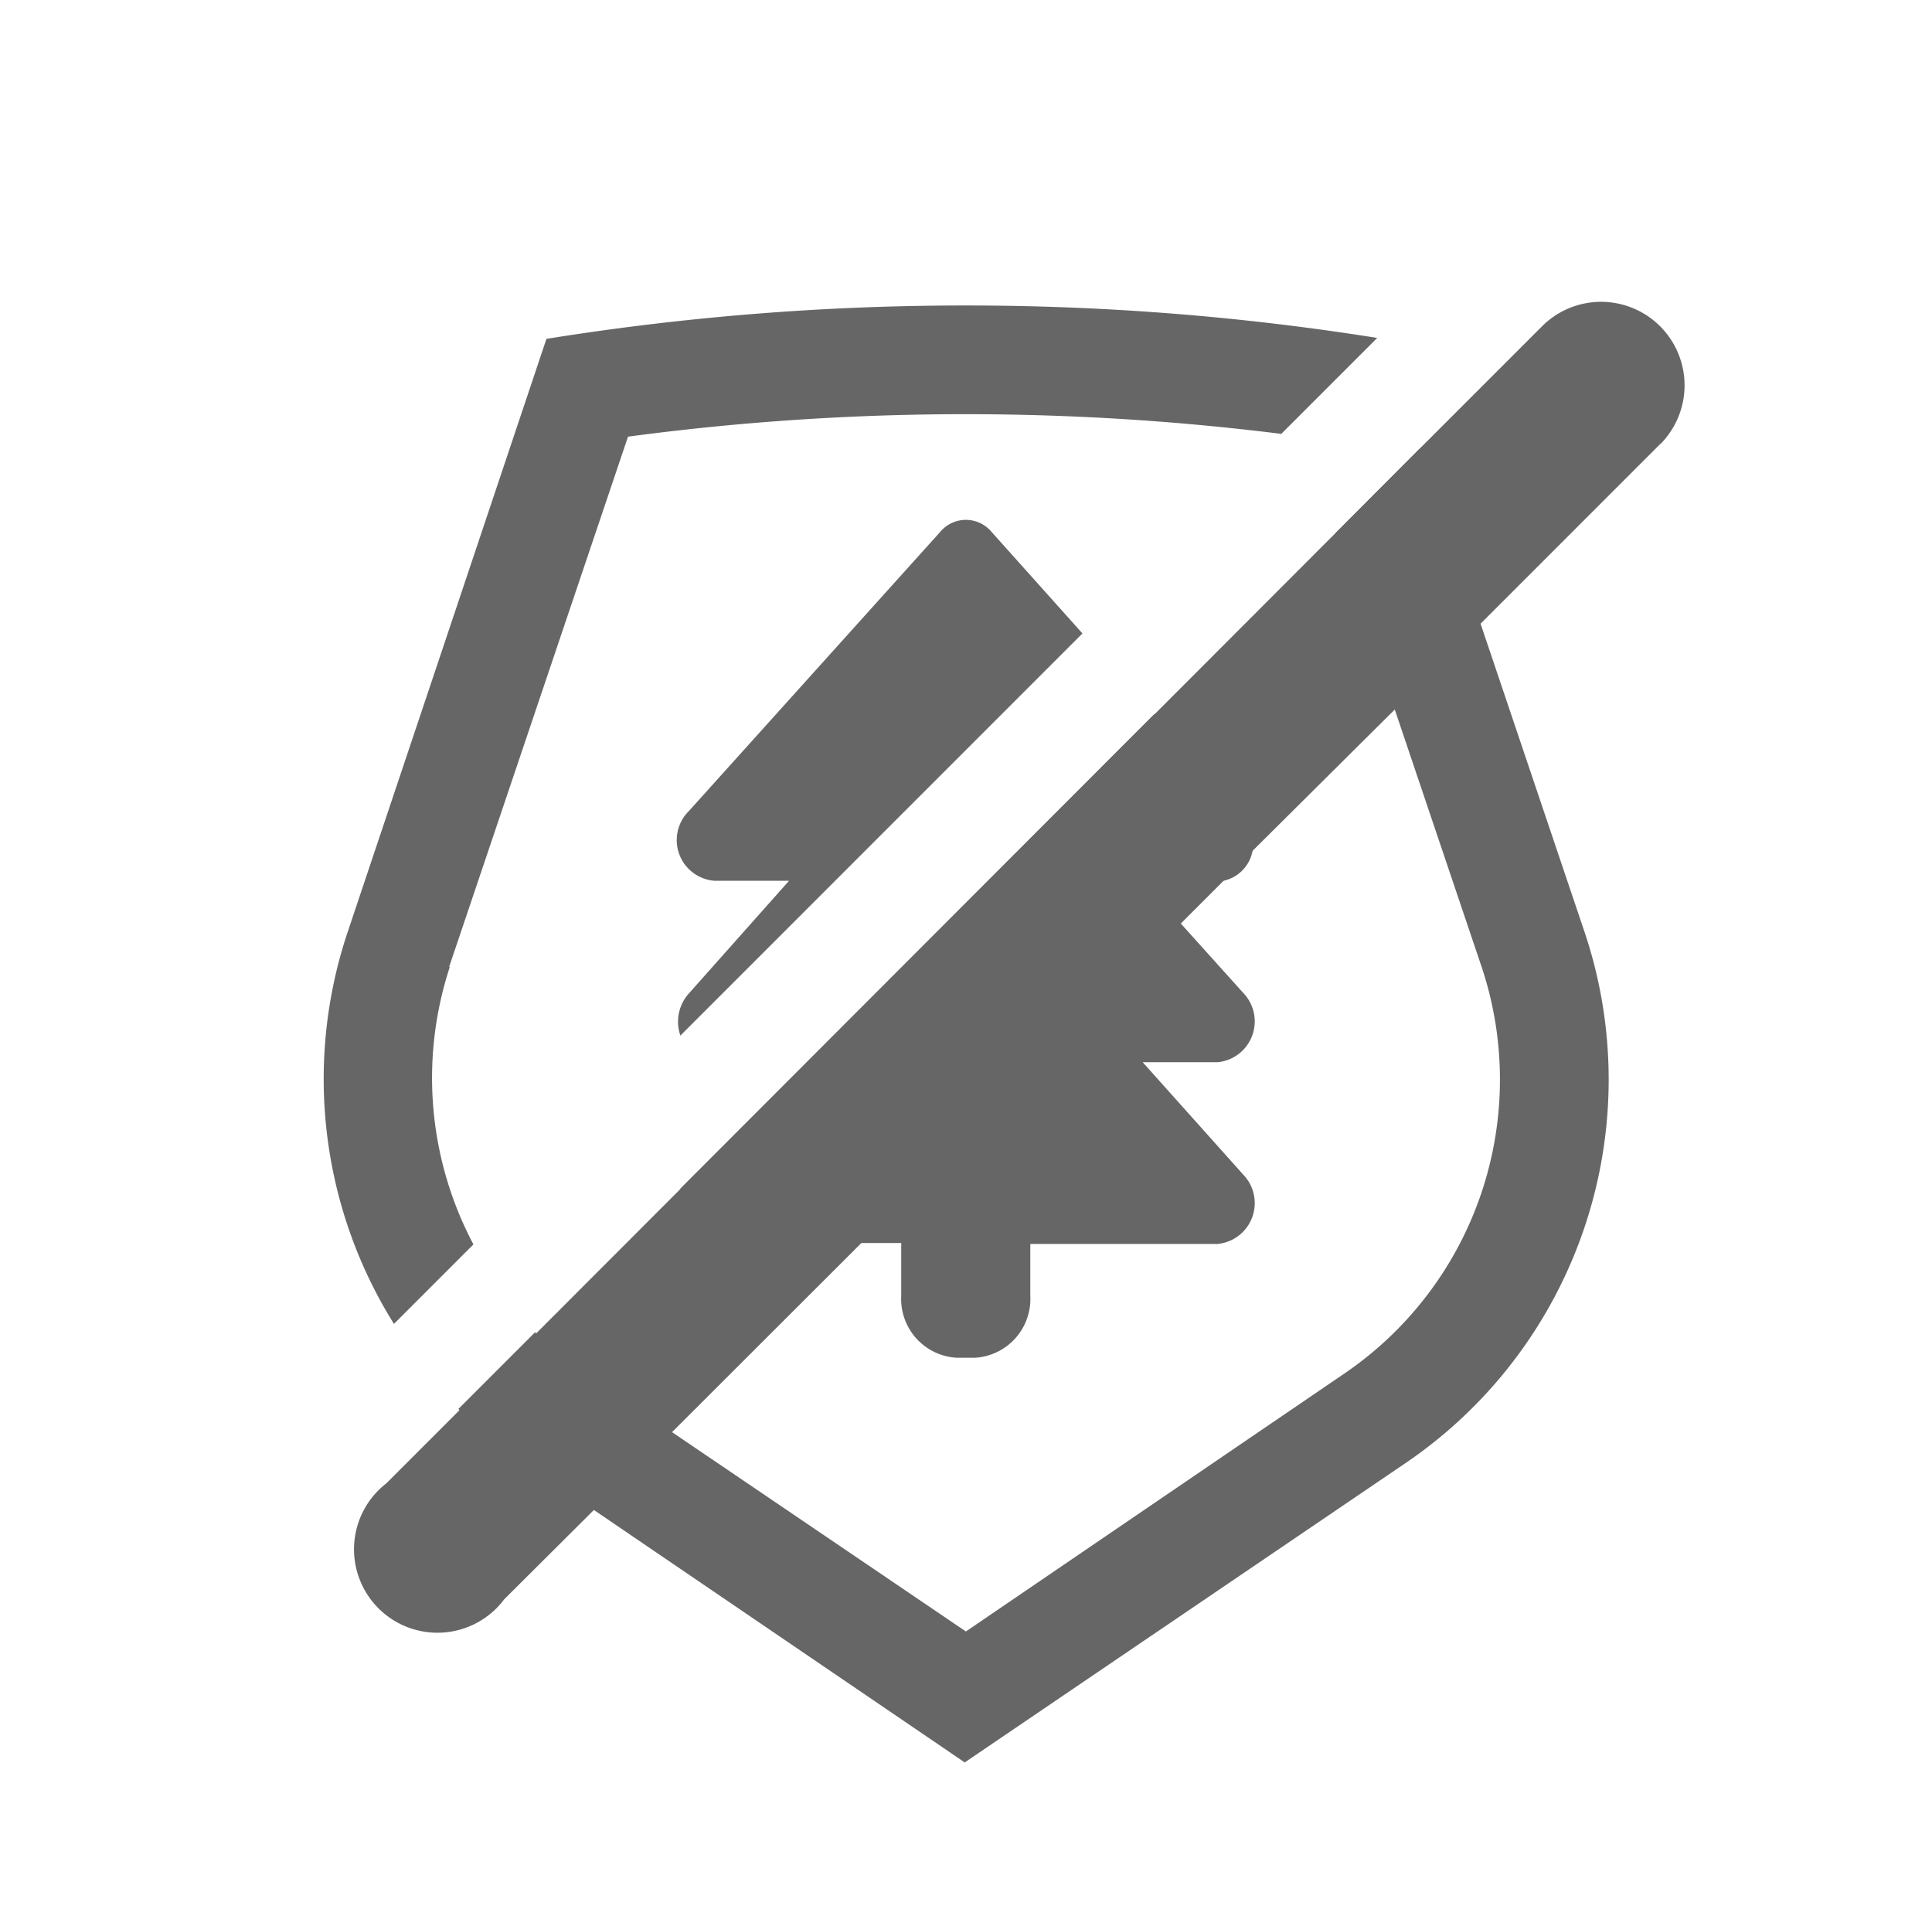 <svg id="Layer_1" data-name="Layer 1" xmlns="http://www.w3.org/2000/svg" viewBox="0 0 83.37 83.26"><defs><style>.cls-1{fill:#666;}</style></defs><title>NoAccessibility</title><path class="cls-1" d="M68.38,40.22,63.89,26.91,62.24,22l-.92-2.7L57.63,23l.91,2.7,1.65,4.92,3.75,11.11A15.34,15.34,0,0,1,58,59.27L41.68,70.39,29,61.79l-3.7-2.52-.21-.15a14.93,14.93,0,0,1-2-1.64l-3.31,3.31a17,17,0,0,0,1.92,1.68c.3.24.61.46.93.68l3,2,16,10.89,19-12.9A20,20,0,0,0,68.38,40.22Zm-49,1.5,7.72-22.88a109.73,109.73,0,0,1,28.19-.12l4.14-4.14a112.85,112.85,0,0,0-17.78-1.4,114.07,114.07,0,0,0-18.07,1.44L15,40.22a19.94,19.94,0,0,0,2,16.9l3.43-3.43A15.34,15.34,0,0,1,19.41,41.72Z"/><path class="cls-1" d="M29.72,42.87,34.05,38H30.82a1.76,1.76,0,0,1-1.1-3L40.58,22.94a1.44,1.44,0,0,1,2.2,0l3.93,4.39L29.36,44.68A1.82,1.82,0,0,1,29.72,42.87Z"/><path class="cls-1" d="M52.54,45.83H49.31l4.33,4.84a1.77,1.77,0,0,1-1.1,3H44.46v2.24a2.54,2.54,0,0,1-2.39,2.67h-.79a2.54,2.54,0,0,1-2.39-2.67V53.63H30.82a.65.65,0,0,1-.2,0,1.75,1.75,0,0,1-1.25-2.36L49.82,30.8l1.7,1.9,2.12,2.37a1.84,1.84,0,0,1,.4,1.69h0A1.62,1.62,0,0,1,52.8,38a1.09,1.09,0,0,1-.26,0H49.31l1.63,1.83,2.7,3A1.77,1.77,0,0,1,52.54,45.83Z"/><path class="cls-1" d="M71.64,19.16,60.19,30.61,54,36.76h0L52.8,38l-1.86,1.86L37.17,53.63,29,61.79,21.76,69A3.6,3.6,0,1,1,16.67,64l3.16-3.16L57.63,23l3.69-3.7,5.22-5.22a3.6,3.6,0,0,1,5.1,5.09Z"/></svg>